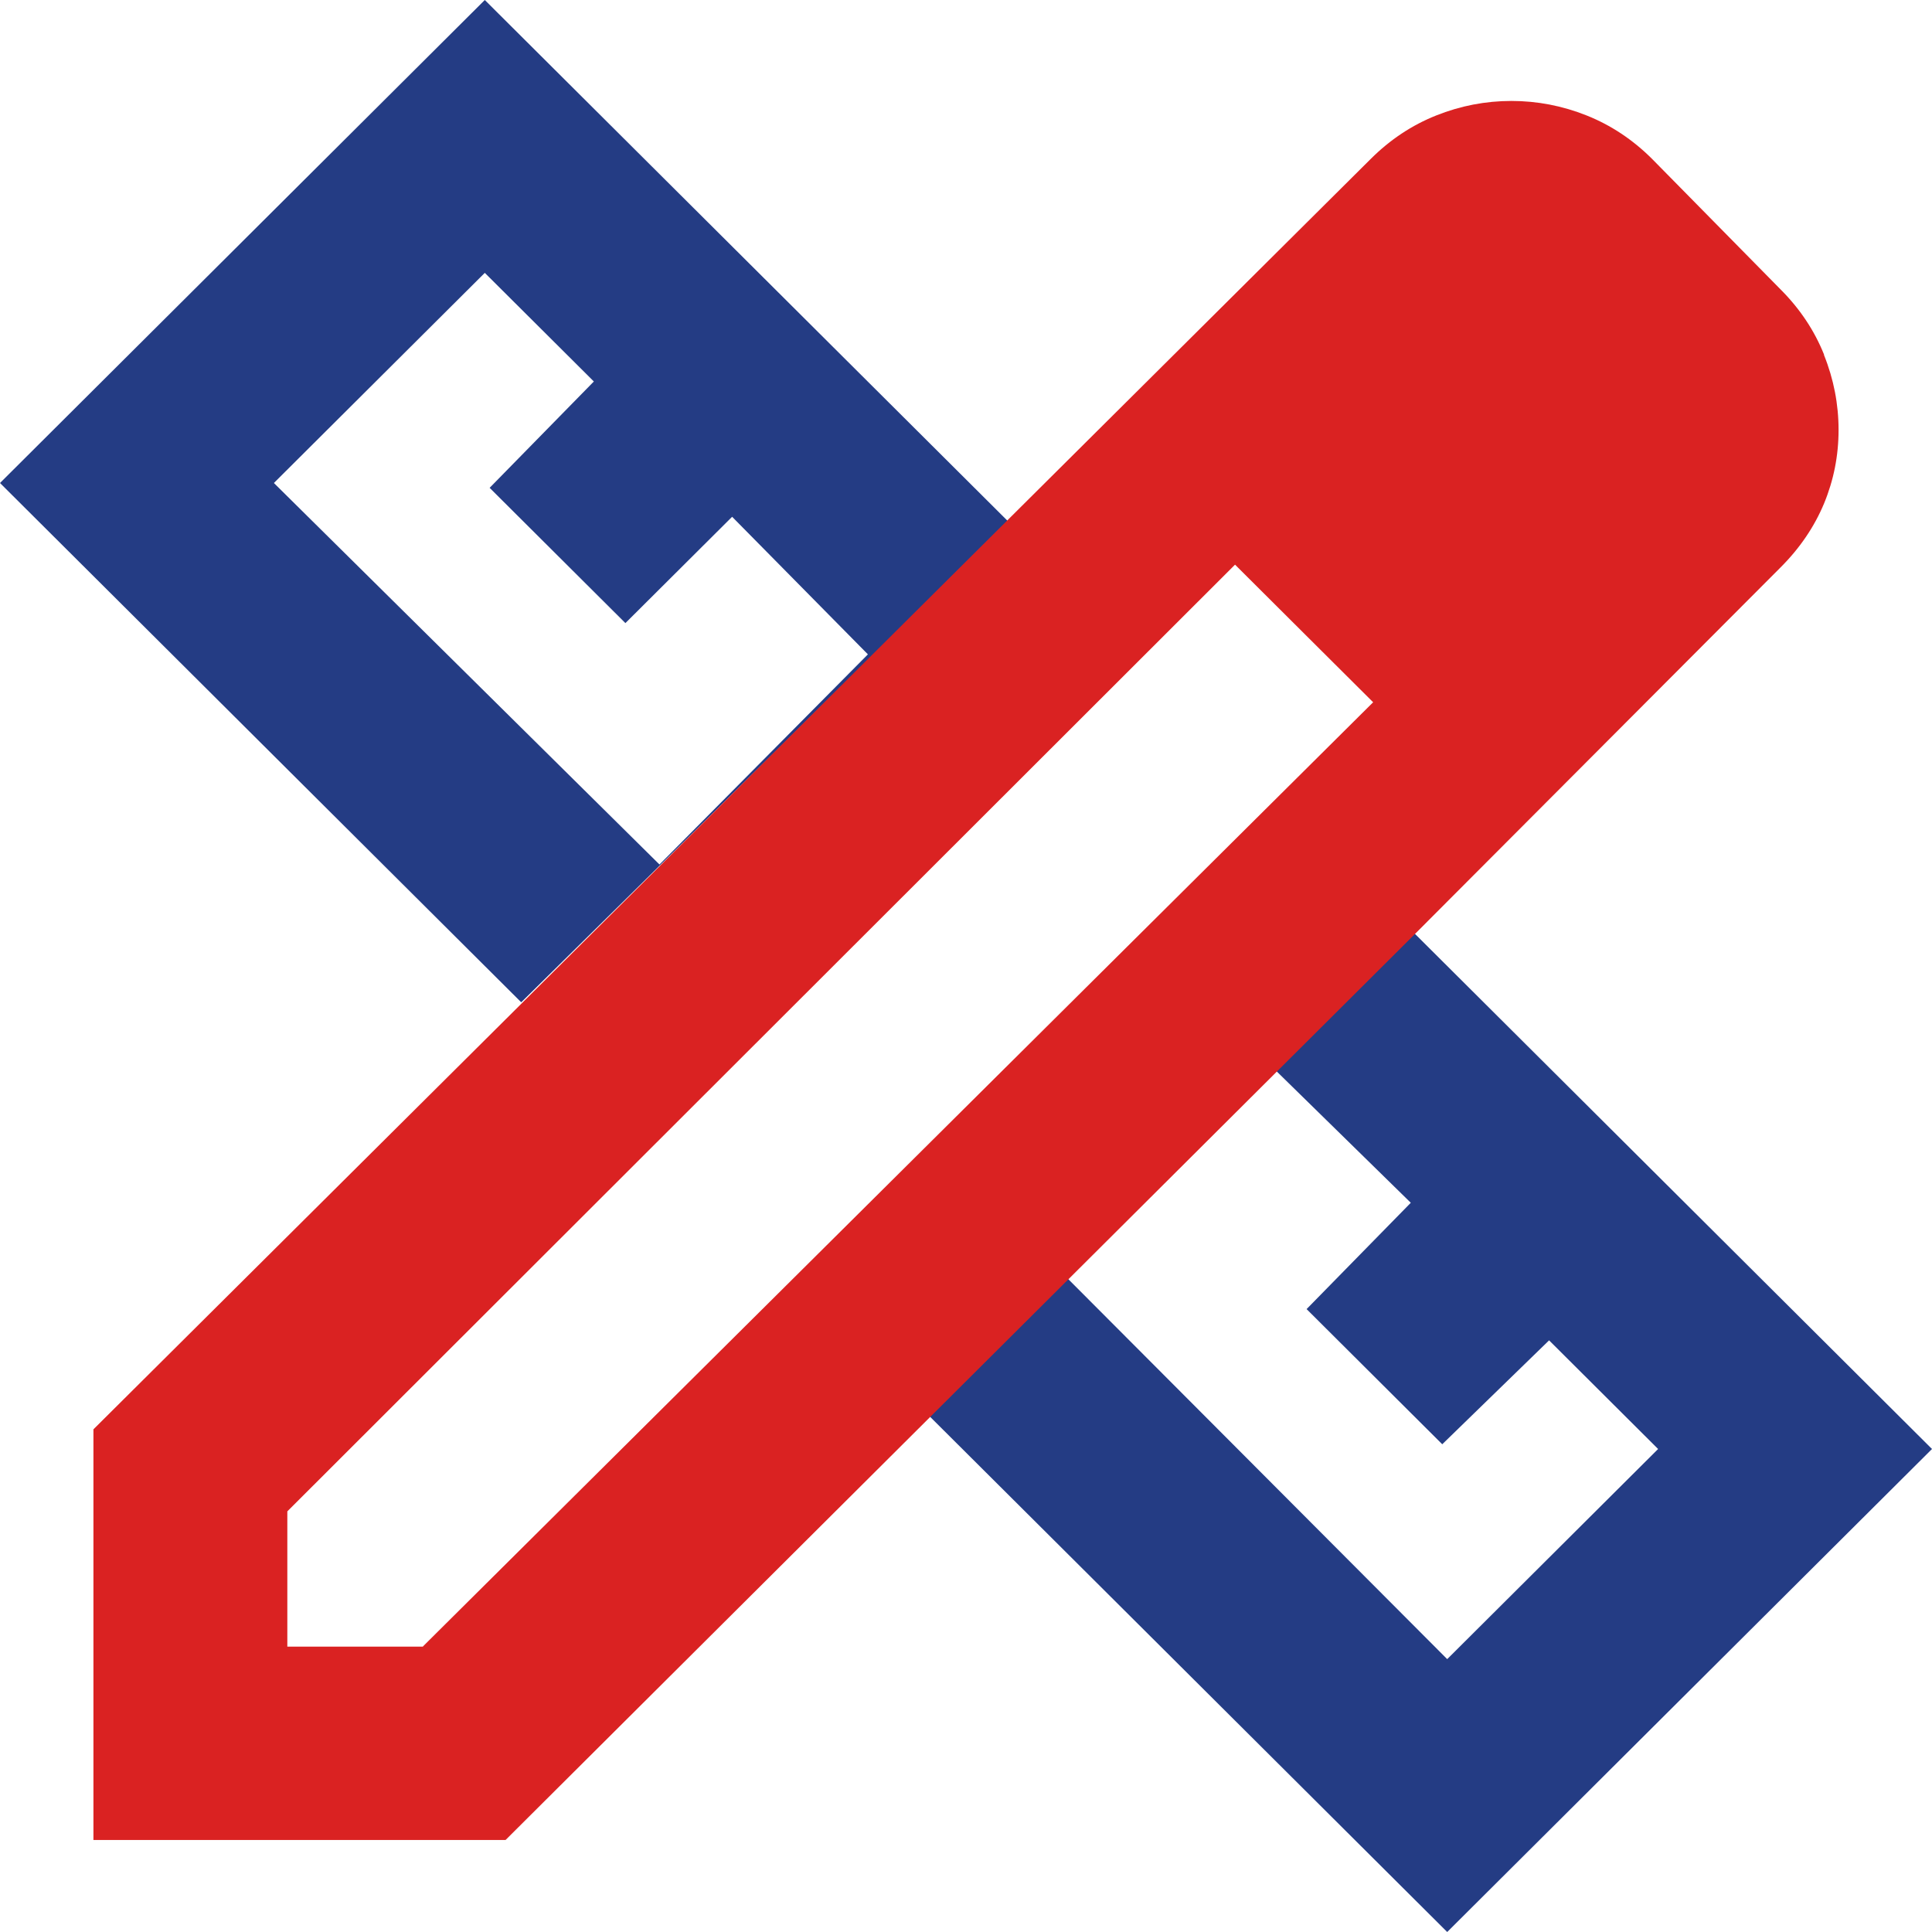 <svg width="72" height="72" viewBox="0 0 72 72" fill="none" xmlns="http://www.w3.org/2000/svg">
<g clip-path="url(#clip0_3_710)">
<path d="M34.509 52.648L53.933 72L72 54L52.576 34.648M53.752 53.82L57.73 49.951L61.793 54L53.933 61.831L39.663 47.521L47.429 39.782L52.576 44.824L48.693 48.786L53.752 53.827V53.82Z" fill="#243C84"/>
<path d="M37.577 19.438L18.067 0L0 18L19.424 37.352M10.207 18L18.067 10.169L22.131 14.217L18.247 18.18L23.307 23.221L27.284 19.259L32.344 24.386L24.577 32.218L10.207 18Z" fill="#243C84"/>
<path d="M67.976 13.212C67.615 12.313 67.074 11.501 66.352 10.781L61.566 5.92C60.844 5.201 60.029 4.661 59.127 4.302C58.224 3.942 57.289 3.762 56.326 3.762C55.364 3.762 54.428 3.942 53.526 4.302C52.623 4.661 51.808 5.201 51.086 5.92L3.482 53.267V68.57H18.842L34.65 52.821L39.797 47.694L47.563 39.956L52.71 34.828L66.352 21.15C67.074 20.431 67.615 19.631 67.976 18.766C68.337 17.893 68.518 16.981 68.518 16.022C68.518 15.063 68.337 14.131 67.976 13.232V13.212ZM15.768 61.365H10.708V56.324L46.026 21.043L48.646 23.654L51.173 26.171L15.761 61.358L15.768 61.365Z" fill="#DA2222"/>
</g>
<defs>
<clipPath id="clip0_3_710">
<rect width="72" height="72" fill="white"/>
</clipPath>
</defs>
</svg>
